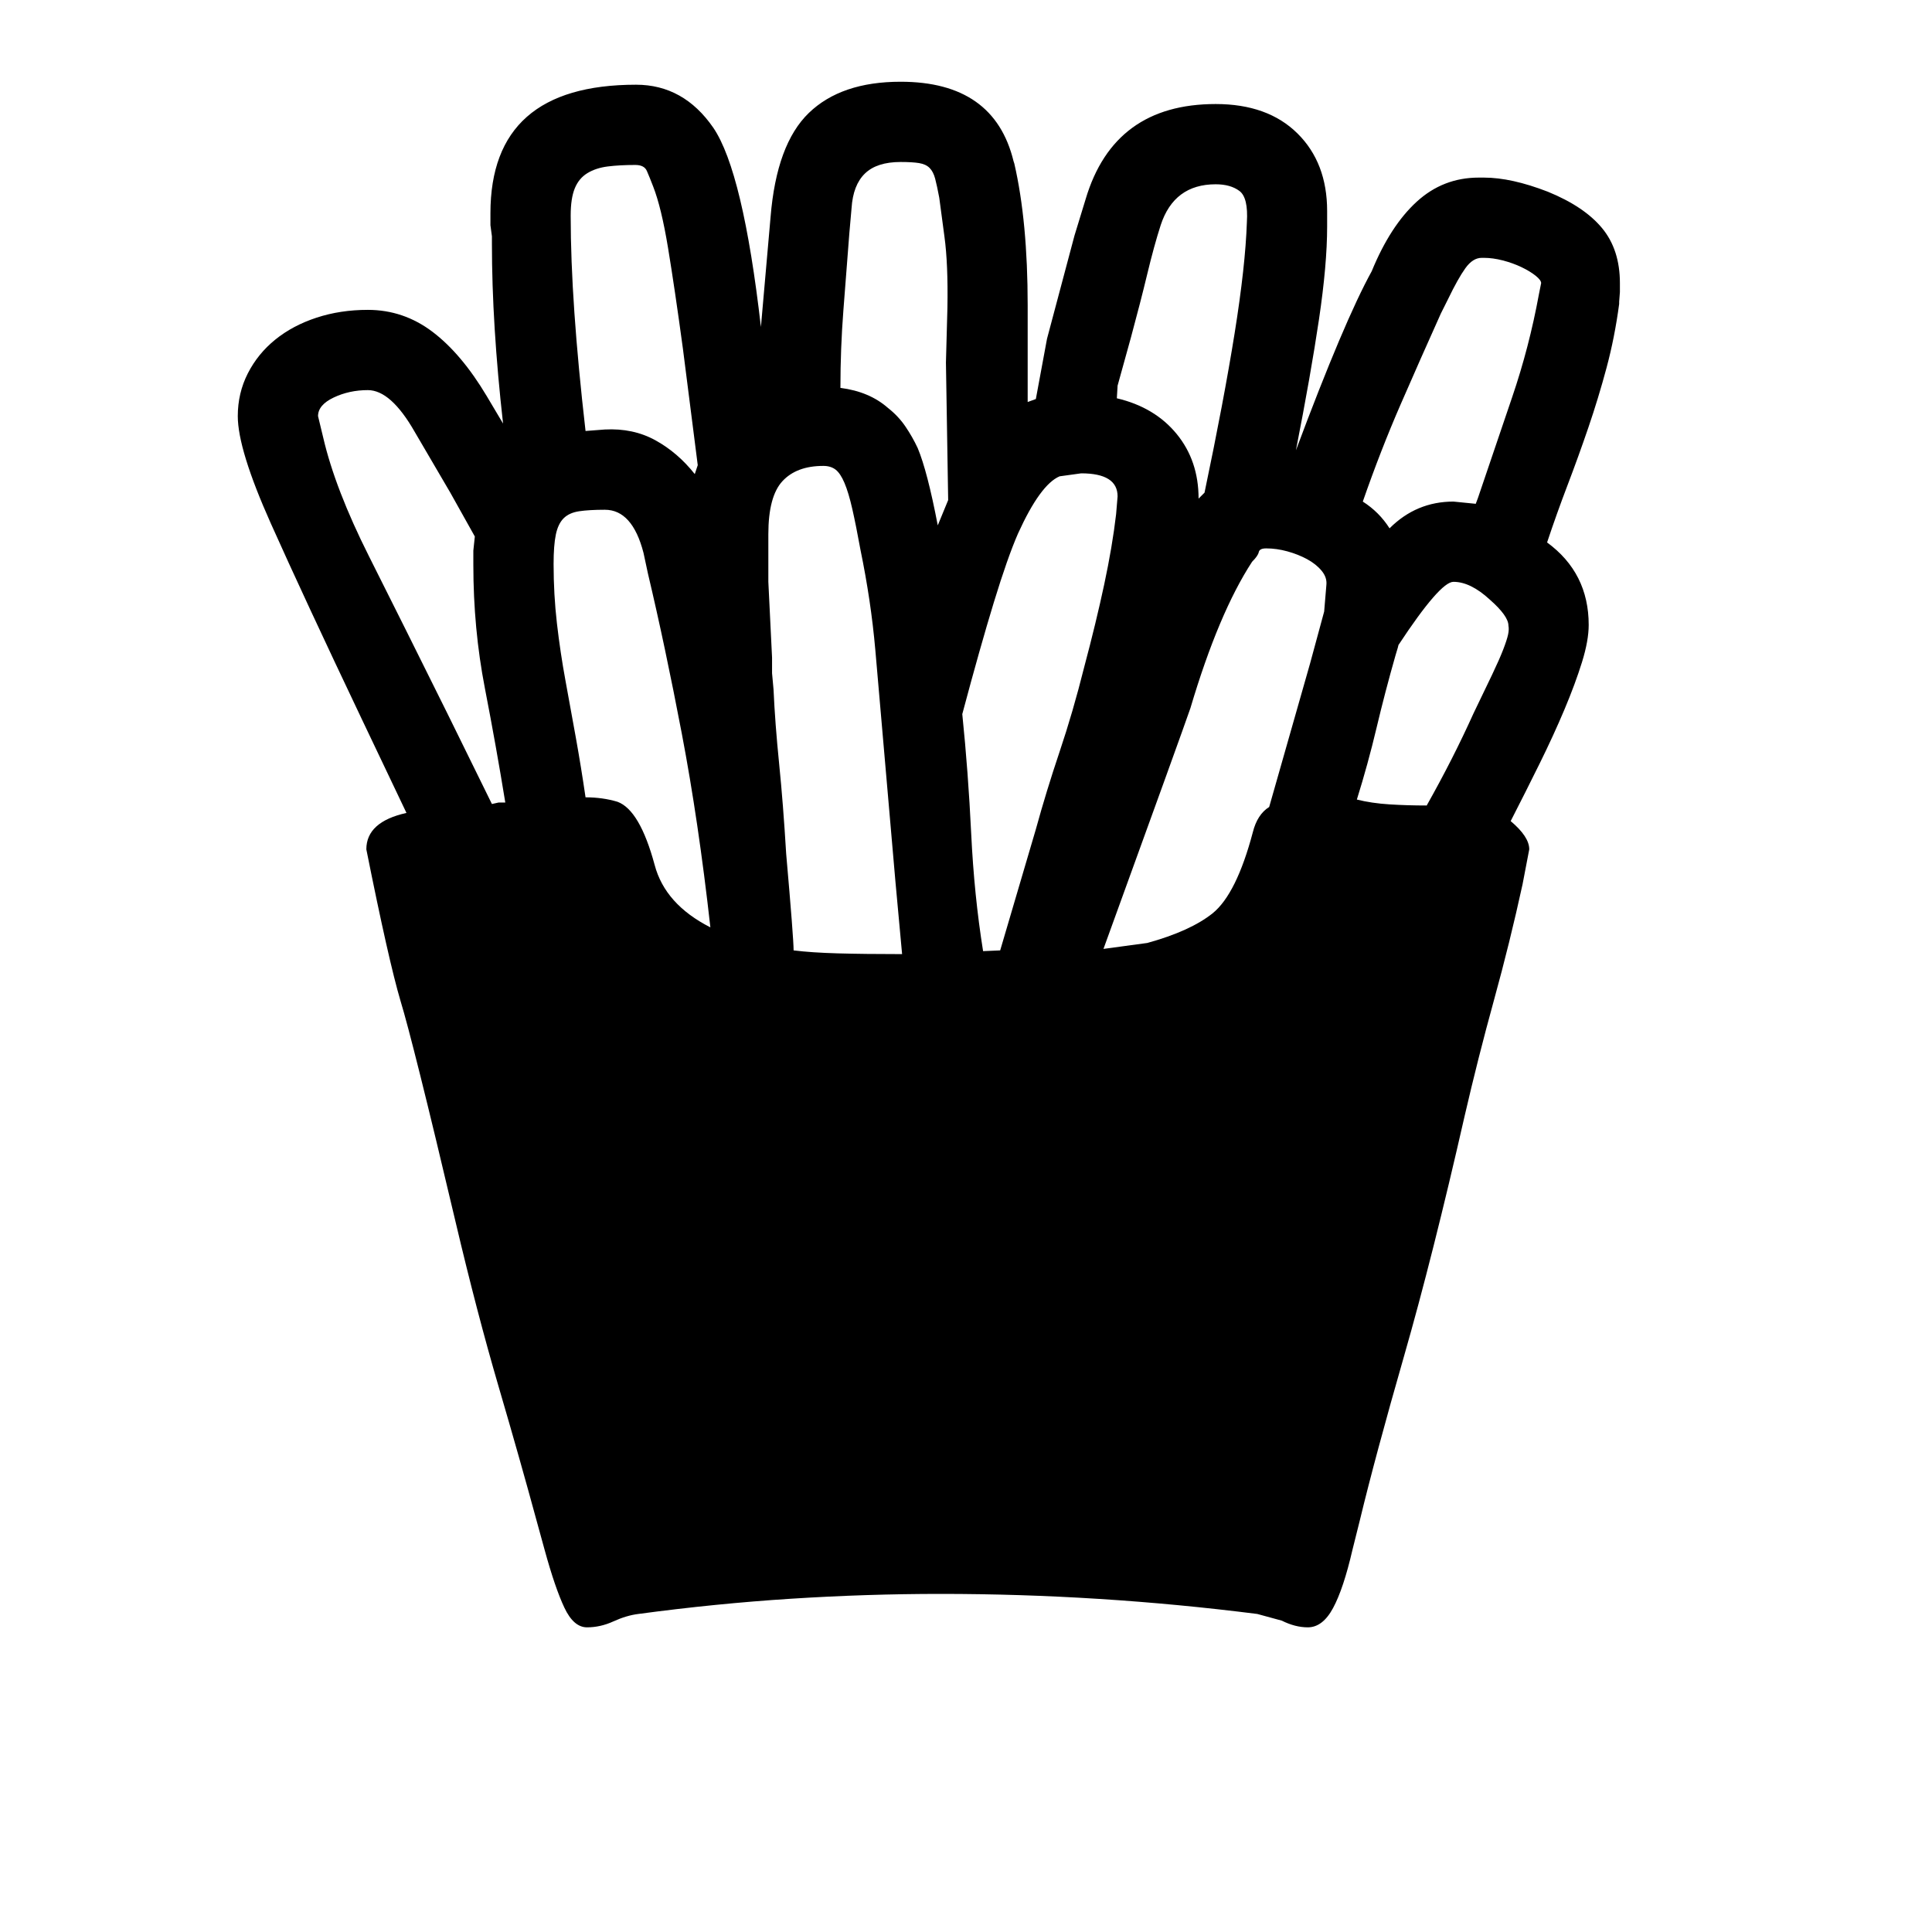 <svg xmlns="http://www.w3.org/2000/svg"
    viewBox="0 0 2600 2600">
  <!--
Digitized data copyright © 2011, Google Corporation.
Android is a trademark of Google and may be registered in certain jurisdictions.
Licensed under the Apache License, Version 2.0
http://www.apache.org/licenses/LICENSE-2.0
  -->
<path d="M2030 842L2030 842Q2030 829 2005 807L2005 807Q1979 783 1956 783L1956 783Q1938 783 1882 868L1882 868 1881 872 1878 882Q1864 931 1852.5 979.5 1841 1028 1826 1076L1826 1076Q1846 1081 1870 1082.5 1894 1084 1920 1084L1920 1084Q1938 1052 1953.5 1021.5 1969 991 1983 960L1983 960Q1998 929 2008 908 2018 887 2023 874 2028 861 2029.5 854 2031 847 2030 842ZM1522 454L1504 519 1503 536Q1554 548 1583.5 584 1613 620 1613 671L1613 671 1621 663Q1647 539 1661.5 448.5 1676 358 1678 299L1678 299Q1680 266 1668 257 1656 248 1636 248L1636 248Q1580 248 1562 303L1562 303Q1553 331 1544 368.5 1535 406 1522 454L1522 454ZM2071 396L2071 396 2074 381Q2074 377 2066.5 371 2059 365 2047.5 359.5 2036 354 2022.5 350.5 2009 347 1997 347L1997 347 1994 347Q1982 347 1972 361 1962 375 1949 402L1949 402 1939 422Q1912 482 1885 544 1858 606 1834 675L1834 675Q1856 689 1870 711L1870 711Q1906 675 1956 675L1956 675 1986 678 1989 670Q2012 602 2035 534.5 2058 467 2071 396ZM1262 707L1262 707 1276 673 1273 488 1275 414Q1276 355 1271 318.5 1266 282 1264 266L1264 266Q1261 250 1258.5 240.5 1256 231 1251 226 1246 221 1237 219.5 1228 218 1212 218L1212 218Q1180 218 1164 233.5 1148 249 1146 280L1146 280 1143 314Q1139 366 1135 417.5 1131 469 1131 522L1131 522Q1170 527 1195 549L1195 549Q1209 560 1218.5 574 1228 588 1235 603L1235 603Q1248 634 1262 707ZM768 290L768 290Q768 349 773 421 778 493 788 580L788 580 814 578Q852 576 882 592.5 912 609 935 638L935 638 939 626 919 469Q908 388 899 333.5 890 279 879 251L879 251Q874 238 870.5 230 867 222 855 222L855 222Q834 222 818 224 802 226 790.5 233 779 240 773.5 253.5 768 267 768 290ZM602 960L602 960 662 1082 671 1080 680 1080Q668 1006 652.5 926 637 846 637 760L637 760 637 741 639 722 606 663 558 581Q526 525 495 525L495 525Q470 525 449 535 428 545 428 560L428 560 435 589Q451 658 496.5 748.5 542 839 602 960ZM956 1248L956 1248Q940 1105 917.5 987 895 869 872 772L872 772 866 744Q851 686 814 686L814 686Q793 686 779.5 688 766 690 758.5 697.5 751 705 748 719.5 745 734 745 759L745 759Q745 800 749.5 839 754 878 761 916 768 954 775 993 782 1032 788 1073L788 1073Q811 1073 831 1079L831 1079Q861 1090 881 1164L881 1164Q895 1217 956 1248ZM1502 692L1502 692 1504 668Q1504 637 1455 637L1455 637 1426 641Q1400 652 1370 718L1370 718Q1356 750 1337.5 810.5 1319 871 1295 961L1295 961Q1303 1039 1307 1122 1311 1205 1323 1280L1323 1280 1346 1279 1394 1116Q1408 1065 1426 1011.5 1444 958 1459 898L1459 898Q1475 838 1486 786.5 1497 735 1502 692ZM1763 893L1782 823 1785 787Q1786 777 1778.5 768 1771 759 1759 752.5 1747 746 1732.5 742 1718 738 1704 738L1704 738Q1695 738 1694 743 1693 748 1685 756L1685 756Q1640 825 1602 953L1602 953Q1591 985 1485 1277L1485 1277 1544 1269Q1602 1253 1632 1229L1632 1229Q1664 1203 1686 1120L1686 1120Q1692 1096 1708 1086L1708 1086 1763 893ZM1214 1284L1214 1284 1205 1186 1178 875Q1175 841 1170 807.5 1165 774 1158 740L1158 740Q1152 707 1147 685 1142 663 1136.5 650 1131 637 1124.5 632 1118 627 1108 627L1108 627Q1072 627 1053 647.5 1034 668 1034 719L1034 719 1034 783 1039 885 1039 906 1041 928Q1043 973 1048.5 1027.5 1054 1082 1058 1149L1058 1149Q1063 1206 1065.5 1238.5 1068 1271 1068 1279L1068 1279Q1092 1282 1127.5 1283 1163 1284 1214 1284ZM2180 381L2180 381 2180 393 2179 406 2179 409Q2173 454 2162 495 2151 536 2137.5 575.5 2124 615 2109.5 653 2095 691 2082 730L2082 730Q2138 771 2138 841L2138 841Q2138 862 2129 891 2120 920 2105.5 954.5 2091 989 2072 1027.5 2053 1066 2033 1105L2033 1105Q2058 1126 2058 1143L2058 1143 2049 1190Q2032 1268 2010.5 1346 1989 1424 1971 1502L1971 1502Q1928 1691 1889.5 1825 1851 1959 1830 2046L1830 2046 1820 2086Q1808 2138 1794 2164 1780 2190 1760 2190L1760 2190Q1743 2190 1725 2181L1725 2181 1692 2172Q1479 2145 1266 2145L1266 2145Q1166 2145 1064.5 2151.5 963 2158 859 2172L859 2172Q843 2174 825.5 2182 808 2190 790 2190L790 2190Q772 2190 759.5 2163.5 747 2137 733 2086L733 2086 722 2046Q700 1965 671 1866 642 1767 613 1644L613 1644Q584 1521 565.5 1447 547 1373 539 1347L539 1347Q531 1320 519.5 1269 508 1218 493 1143L493 1143Q493 1106 547 1094L547 1094 487 968Q409 804 364.5 704.5 320 605 320 560L320 560Q320 529 333.5 502.5 347 476 370.5 457 394 438 426 427.5 458 417 495 417L495 417Q543 417 582 446.5 621 476 655 533L655 533 677 570Q662 437 662 328L662 328 662 318 660 303 660 287Q660 114 856 114L856 114Q920 114 960 172L960 172Q1000 231 1024 440L1024 440 1037 292Q1045 194 1088.5 152 1132 110 1212 110L1212 110Q1338 110 1364 217L1364 217 1365 220Q1383 298 1383 411L1383 411 1383 541 1394 537 1409 456 1446 317 1461 268Q1499 140 1636 140L1636 140Q1706 140 1746 179.5 1786 219 1786 284L1786 284 1786 305Q1786 356 1775 430 1764 504 1744 606L1744 606Q1809 432 1846 365L1846 365Q1871 304 1906.5 271.5 1942 239 1990 239L1990 239 1997 239Q2034 239 2083 258L2083 258Q2132 278 2156 307 2180 336 2180 381Z"/>
</svg>